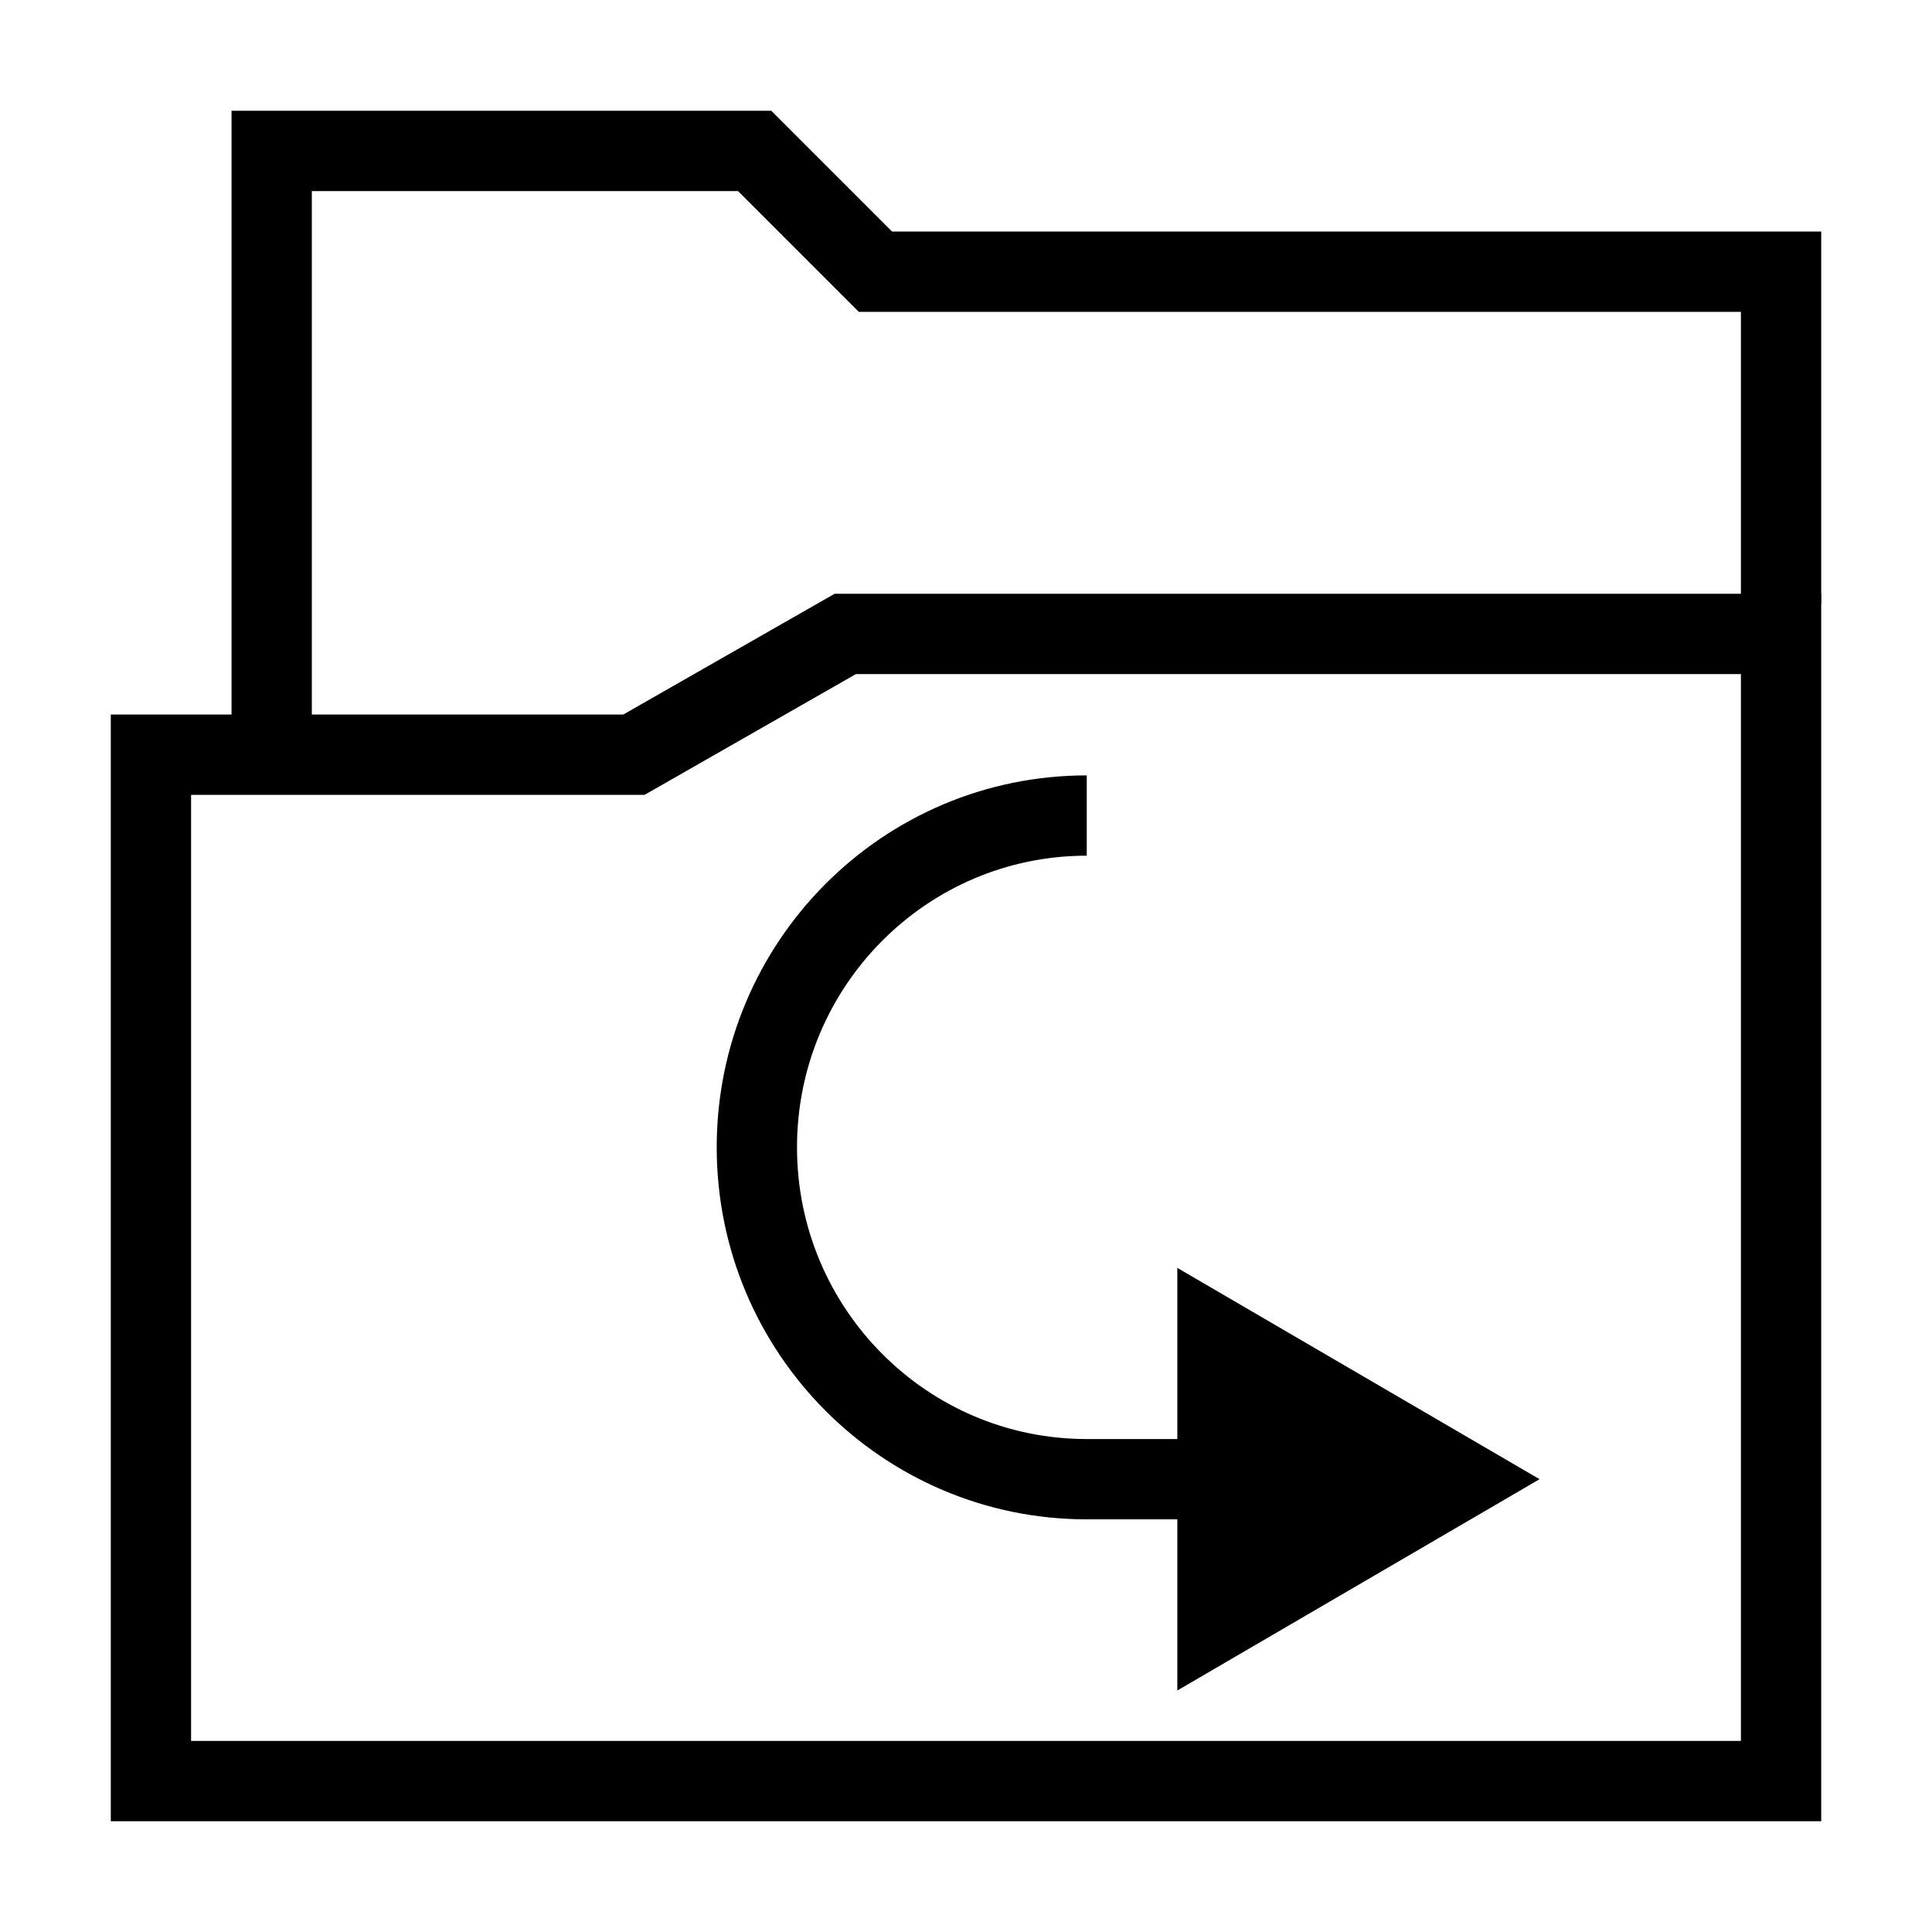 ﻿<?xml version="1.0" encoding="utf-8"?>
<!DOCTYPE svg PUBLIC "-//W3C//DTD SVG 1.1//EN" "http://www.w3.org/Graphics/SVG/1.1/DTD/svg11.dtd">
<svg xmlns="http://www.w3.org/2000/svg" xmlns:xlink="http://www.w3.org/1999/xlink" version="1.1" baseProfile="full" width="32" height="32" viewBox="0 0 32.00 32.00" enable-background="new 0 0 32.00 32.00" xml:space="preserve">
	<path fill="none" stroke-width="1.33" stroke-linejoin="miter" stroke="#000000" stroke-opacity="1" d="M 2.5,29.5L 29.5,29.5L 29.5,10.5L 14,10.5L 10.5,12.5L 2.5,12.5L 2.5,29.5 Z "/>
	<path fill="none" stroke-width="1.33" stroke-linejoin="miter" stroke="#000000" stroke-opacity="1" d="M 29.5,10L 29.5,4.5L 14.5,4.5L 12.5,2.5L 4.5,2.5L 4.5,12"/>
	<g>
		<path fill="none" stroke-width="1.33" stroke-linejoin="miter" stroke="#000000" stroke-opacity="1" d="M 18,13.508C 14.983,13.508 12.536,15.968 12.536,19.003C 12.536,22.038 14.983,24.5 18,24.5L 21.012,24.5"/>
		<path fill="#000000" fill-opacity="1" stroke-width="0.2" stroke-linejoin="miter" d="M 19.5,28L 25.5,24.5L 19.5,21L 19.5,28 Z "/>
	</g>
</svg>
